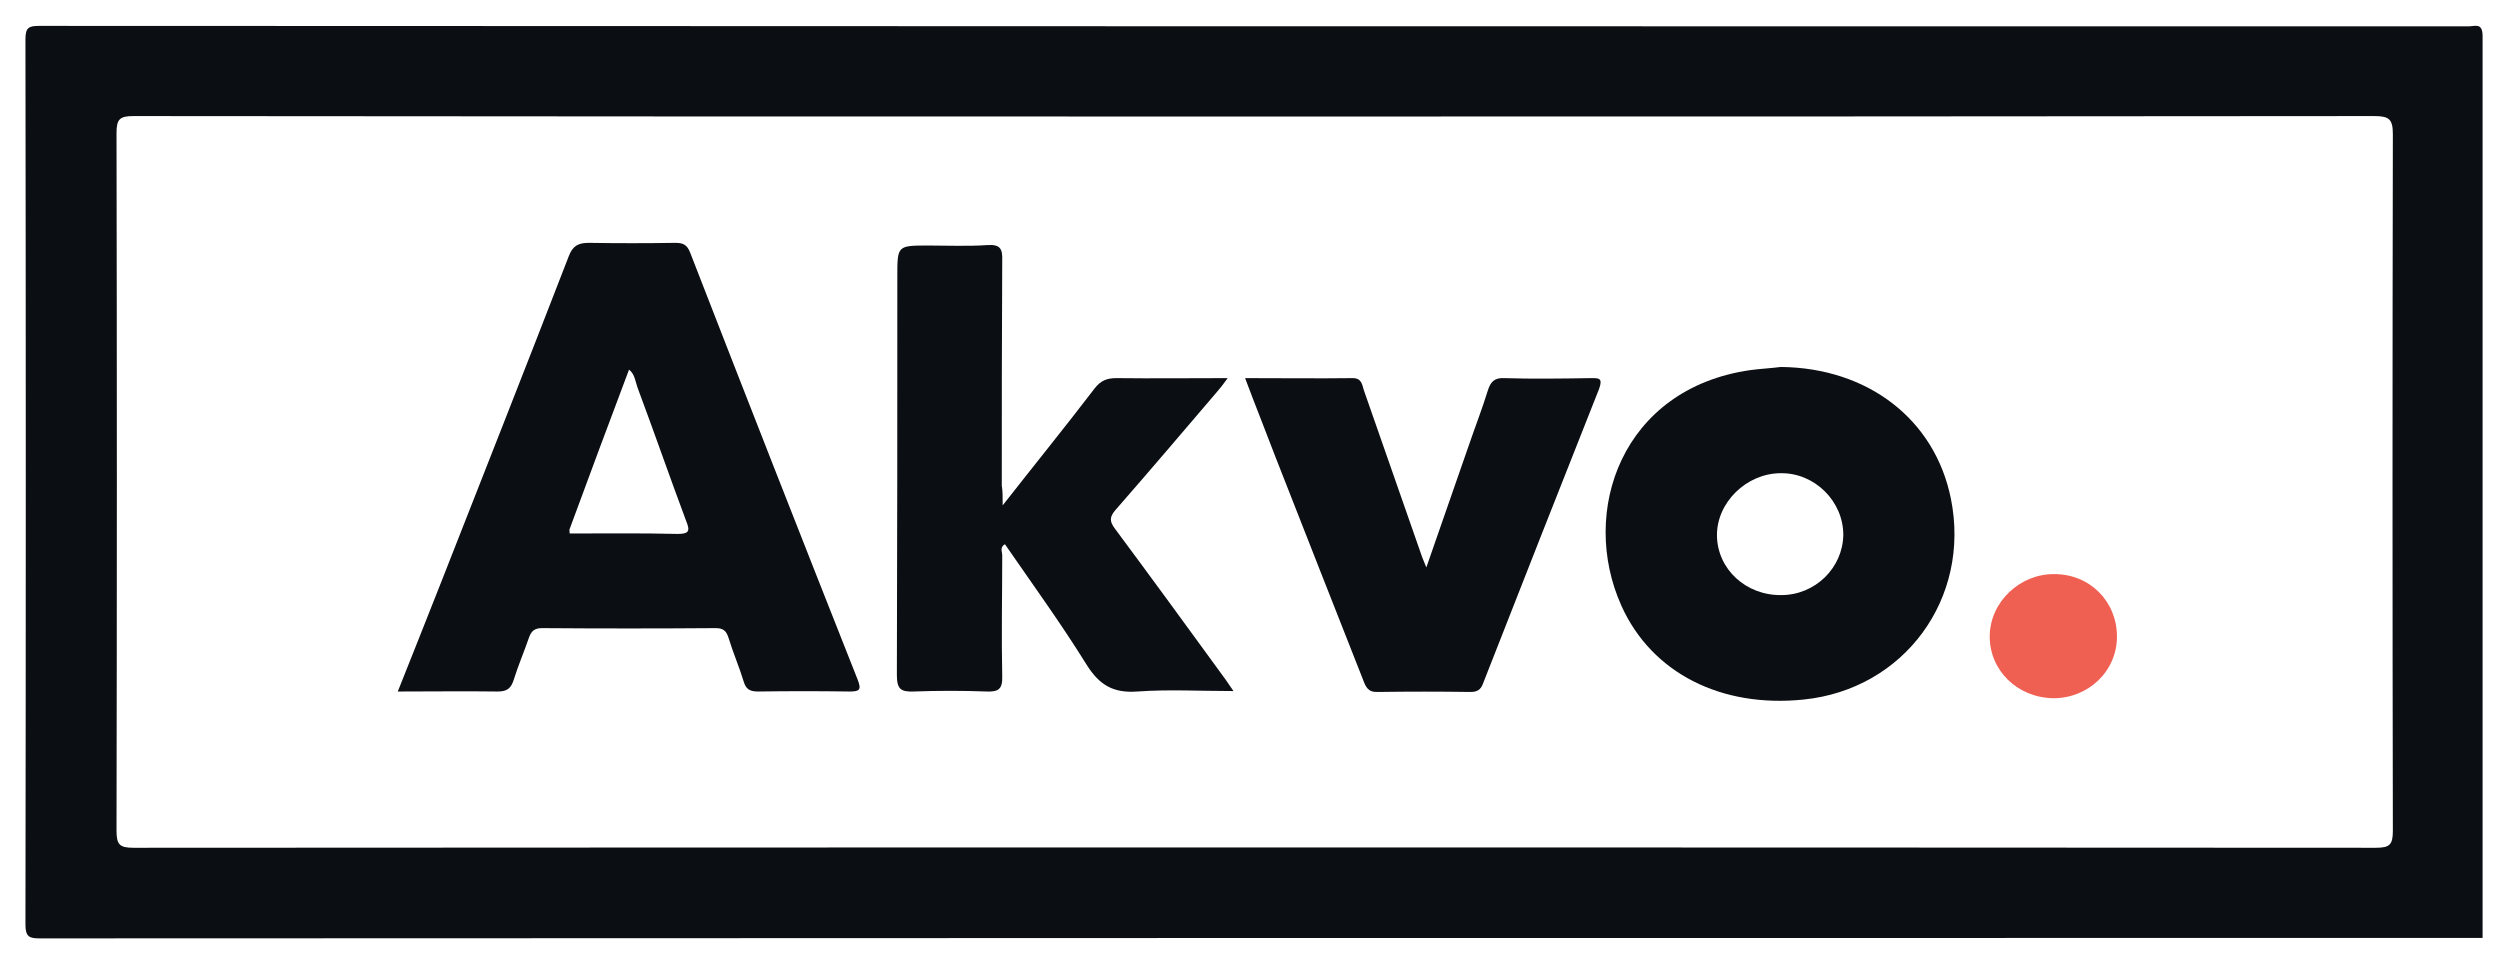 <?xml version="1.0" encoding="utf-8"?>
<!-- Generator: Adobe Illustrator 25.0.0, SVG Export Plug-In . SVG Version: 6.00 Build 0)  -->
<svg version="1.1" id="Layer_1" xmlns="http://www.w3.org/2000/svg" xmlns:xlink="http://www.w3.org/1999/xlink" x="0px" y="0px"
	 viewBox="0 0 560 217" style="enable-background:new 0 0 560 217;" xml:space="preserve">
<style type="text/css">
	.st0{fill:#0B0E12;}
	.st1{fill:#F06052;}
</style>
<g>
	<path class="st0" d="M556.1,210.1c-182.4,0-364.7,0-547.1,0.1c-2.4,0-3.3-0.3-3.3-3.1C5.8,141,5.8,74.9,5.7,8.8c0-2.6,0.7-3,3.1-3
		C190.2,5.9,371.6,5.9,553,5.9c1.4,0,3.1-0.9,3.1,2.2C556.1,75.4,556.1,142.8,556.1,210.1z M281,26.1c-83.7,0-167.4,0-251.1-0.1
		c-3.1,0-3.8,0.7-3.8,3.8c0.1,52.1,0.1,104.2,0,156.3c0,3.1,0.7,3.8,3.8,3.8c167.4-0.1,334.9-0.1,502.3,0c3.1,0,3.8-0.7,3.8-3.8
		c-0.1-52-0.1-104,0-156c0-3.4-0.8-4.1-4.2-4.1C448.2,26.1,364.6,26.1,281,26.1z"/>
	<path class="st0" d="M89.1,154.9c3.4-8.5,6.6-16.6,9.8-24.7c9.5-24.2,19.1-48.5,28.5-72.8c0.9-2.4,2.2-3,4.5-3
		c6.5,0.1,13,0.1,19.4,0c1.7,0,2.6,0.4,3.3,2.2c12.4,31.9,24.9,63.8,37.5,95.6c0.9,2.3,0.5,2.7-1.8,2.7c-6.8-0.1-13.7-0.1-20.5,0
		c-1.8,0-2.7-0.5-3.2-2.2c-1-3.3-2.4-6.5-3.4-9.8c-0.5-1.6-1.2-2.2-2.9-2.2c-13,0.1-25.9,0.1-38.9,0c-1.7,0-2.4,0.7-2.9,2.1
		c-1.1,3.2-2.4,6.2-3.4,9.4c-0.6,1.9-1.4,2.7-3.6,2.7C104.1,154.8,96.9,154.9,89.1,154.9z M127.6,119.5c8.1,0,16.1-0.1,24.2,0.1
		c2.6,0,2.8-0.7,1.9-2.9c-3.7-9.9-7.2-20-10.9-29.9c-0.5-1.4-0.6-3-1.9-4c-4.5,11.9-8.9,23.8-13.3,35.7
		C127.5,118.6,127.6,118.8,127.6,119.5z"/>
	<path class="st0" d="M224.6,113.2c7.3-9.3,14.1-17.7,20.6-26.2c1.4-1.8,2.8-2.3,4.9-2.3c8.1,0.1,16.2,0,24.9,0
		c-1,1.4-1.7,2.3-2.5,3.2c-7.5,8.8-15,17.6-22.6,26.3c-1.4,1.6-1.4,2.6-0.1,4.3c8.1,10.9,16.2,22,24.2,33c0.7,0.9,1.3,1.9,2.3,3.3
		c-7.5,0-14.6-0.4-21.5,0.1c-5.4,0.4-8.5-1.4-11.4-6c-5.7-9.2-12.1-18-18.3-27c-1.2,0.7-0.6,1.7-0.6,2.5c0,9-0.2,18.1,0,27.1
		c0.1,2.9-0.9,3.5-3.5,3.4c-5.4-0.2-10.9-0.2-16.3,0c-2.9,0.1-3.8-0.5-3.8-3.7c0.1-29.8,0.1-59.5,0.1-89.3c0-6.9,0-6.9,7-6.9
		c4.4,0,8.8,0.2,13.2-0.1c2.9-0.2,3.4,0.9,3.3,3.5c-0.1,16.8-0.1,33.6-0.1,50.4C224.6,110,224.6,111.1,224.6,113.2z"/>
	<path class="st0" d="M398.9,82.2c19.5,0.2,34.5,11.7,38.1,29.5c4.5,22.3-10.4,42.7-33,45c-18.4,1.9-34-5.9-40.8-21
		c-9.5-21.1,0.1-48.7,28.9-52.8C394.3,82.6,396.6,82.5,398.9,82.2z M399,133.3c7.6,0,13.8-6.1,13.9-13.5c0-7.5-6.4-13.9-14-13.8
		c-7.7,0-14.4,6.6-14.3,14C384.7,127.5,391.1,133.4,399,133.3z"/>
	<path class="st0" d="M278.9,84.7c8.4,0,16.2,0.1,24.1,0c2,0,2.1,1.4,2.5,2.7c4.4,12.5,8.7,25,13.1,37.5c0.2,0.5,0.4,1,0.9,2.2
		c3.3-9.5,6.4-18.4,9.5-27.3c1.4-4.1,3-8.2,4.3-12.4c0.6-1.9,1.5-2.8,3.6-2.7c6.5,0.2,13,0.1,19.4,0c1.8,0,2.8-0.1,1.9,2.4
		c-8.7,22-17.4,44-26,66c-0.5,1.4-1.3,1.9-2.8,1.9c-6.9-0.1-13.9-0.1-20.8,0c-2.2,0.1-2.7-1.2-3.3-2.8c-6.5-16.5-13-33-19.5-49.6
		C283.6,96.8,281.3,91.1,278.9,84.7z"/>
	<path class="st1" d="M474.2,142.6c0,7.8-6.5,13.9-14.4,13.8c-8-0.2-14.2-6.3-14.1-14c0.1-7.6,6.8-13.9,14.5-13.8
		C468.1,128.6,474.2,134.7,474.2,142.6z"/>
</g>
</svg>
